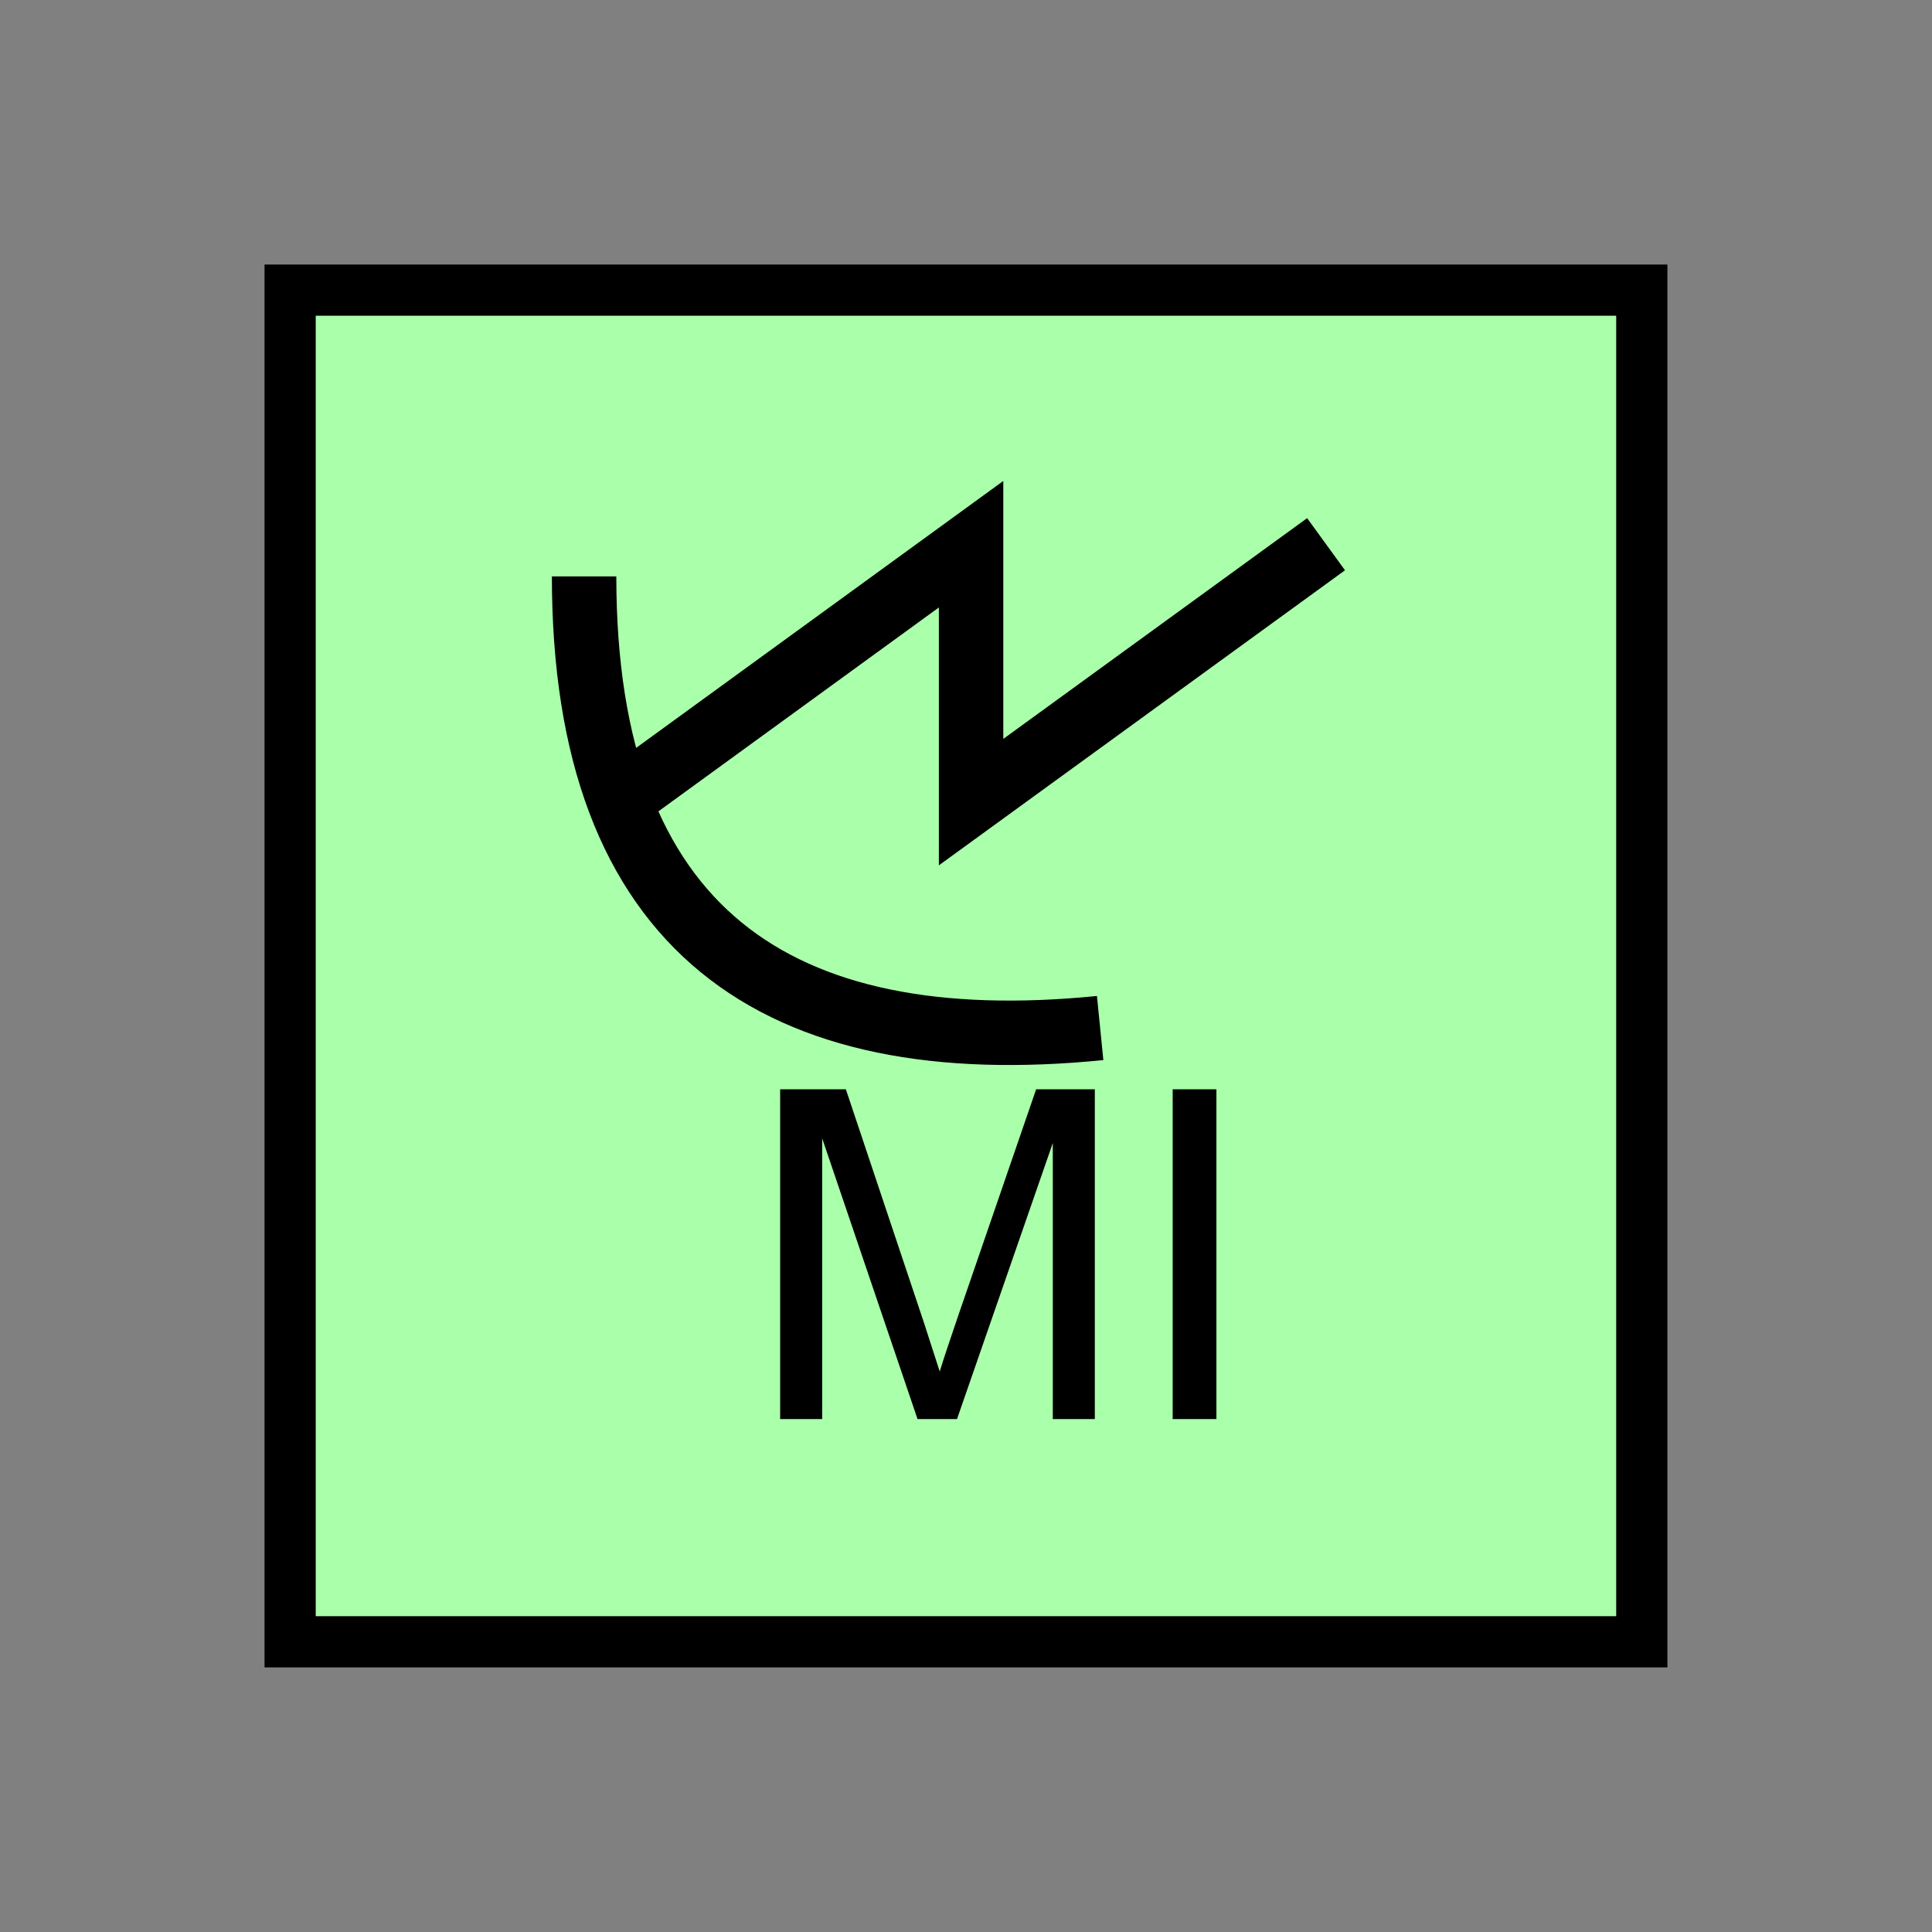 <?xml version="1.0" encoding="UTF-8" standalone="no"?>
<svg
   xmlns:dc="http://purl.org/dc/elements/1.1/"
   xmlns:cc="http://creativecommons.org/ns#"
   xmlns:rdf="http://www.w3.org/1999/02/22-rdf-syntax-ns#"
   xmlns:svg="http://www.w3.org/2000/svg"
   xmlns="http://www.w3.org/2000/svg"
   id="svg15"
   height="95.75mm"
   width="95.75mm"
   version="1.0">
  <rect width="100%" height="100%" fill="#808080" stroke="none"/>
  <defs
     id="defs3">
    <pattern
       y="0"
       x="0"
       height="6"
       width="6"
       patternUnits="userSpaceOnUse"
       id="EMFhbasepattern" />
  </defs>
  <path
     id="path5"
     d="  M 54.345,54.345   L 54.345,307.531   L 307.531,307.531   L 307.531,54.345   L 54.345,54.345   z "
     style="fill:#aaffaa;fill-rule:evenodd;fill-opacity:1;stroke:none;" />
  <path
     id="path7"
     d="  M 54.345,54.345   L 307.531,54.345   L 307.531,307.531   L 54.345,307.531   z "
     style="fill:none;stroke:#000000;stroke-width:9.59px;stroke-linecap:butt;stroke-linejoin:miter;stroke-miterlimit:10;stroke-dasharray:none;stroke-opacity:1;" />
  <path
     id="path9"
     d="  M 146.133,265.813   L 146.133,204.035   L 158.441,204.035   L 173.066,247.751   C 174.385,251.827 175.384,254.904 176.023,256.902   C 176.702,254.664 177.821,251.347 179.3,246.992   L 194.085,204.035   L 205.074,204.035   L 205.074,265.813   L 197.202,265.813   L 197.202,214.105   L 179.26,265.813   L 171.867,265.813   L 154.005,213.226   L 154.005,265.813   z  M 219.659,265.813   L 219.659,204.035   L 227.851,204.035   L 227.851,265.813   z "
     style="fill:#000000;fill-rule:evenodd;fill-opacity:1;stroke:none;" />
  <path
     id="path11"
     d="  M 109.41,107.971   C 109.41,174.425 145.654,198.6 206.073,192.566  "
     style="fill:none;stroke:#000000;stroke-width:12.068px;stroke-linecap:butt;stroke-linejoin:miter;stroke-miterlimit:10;stroke-dasharray:none;stroke-opacity:1;" />
  <path
     id="path13"
     d="  M 115.444,150.249   L 115.444,150.249   L 181.897,101.938   L 181.897,150.249   L 248.39,101.938  "
     style="fill:none;stroke:#000000;stroke-width:12.068px;stroke-linecap:butt;stroke-linejoin:miter;stroke-miterlimit:10;stroke-dasharray:none;stroke-opacity:1;" />
</svg>
